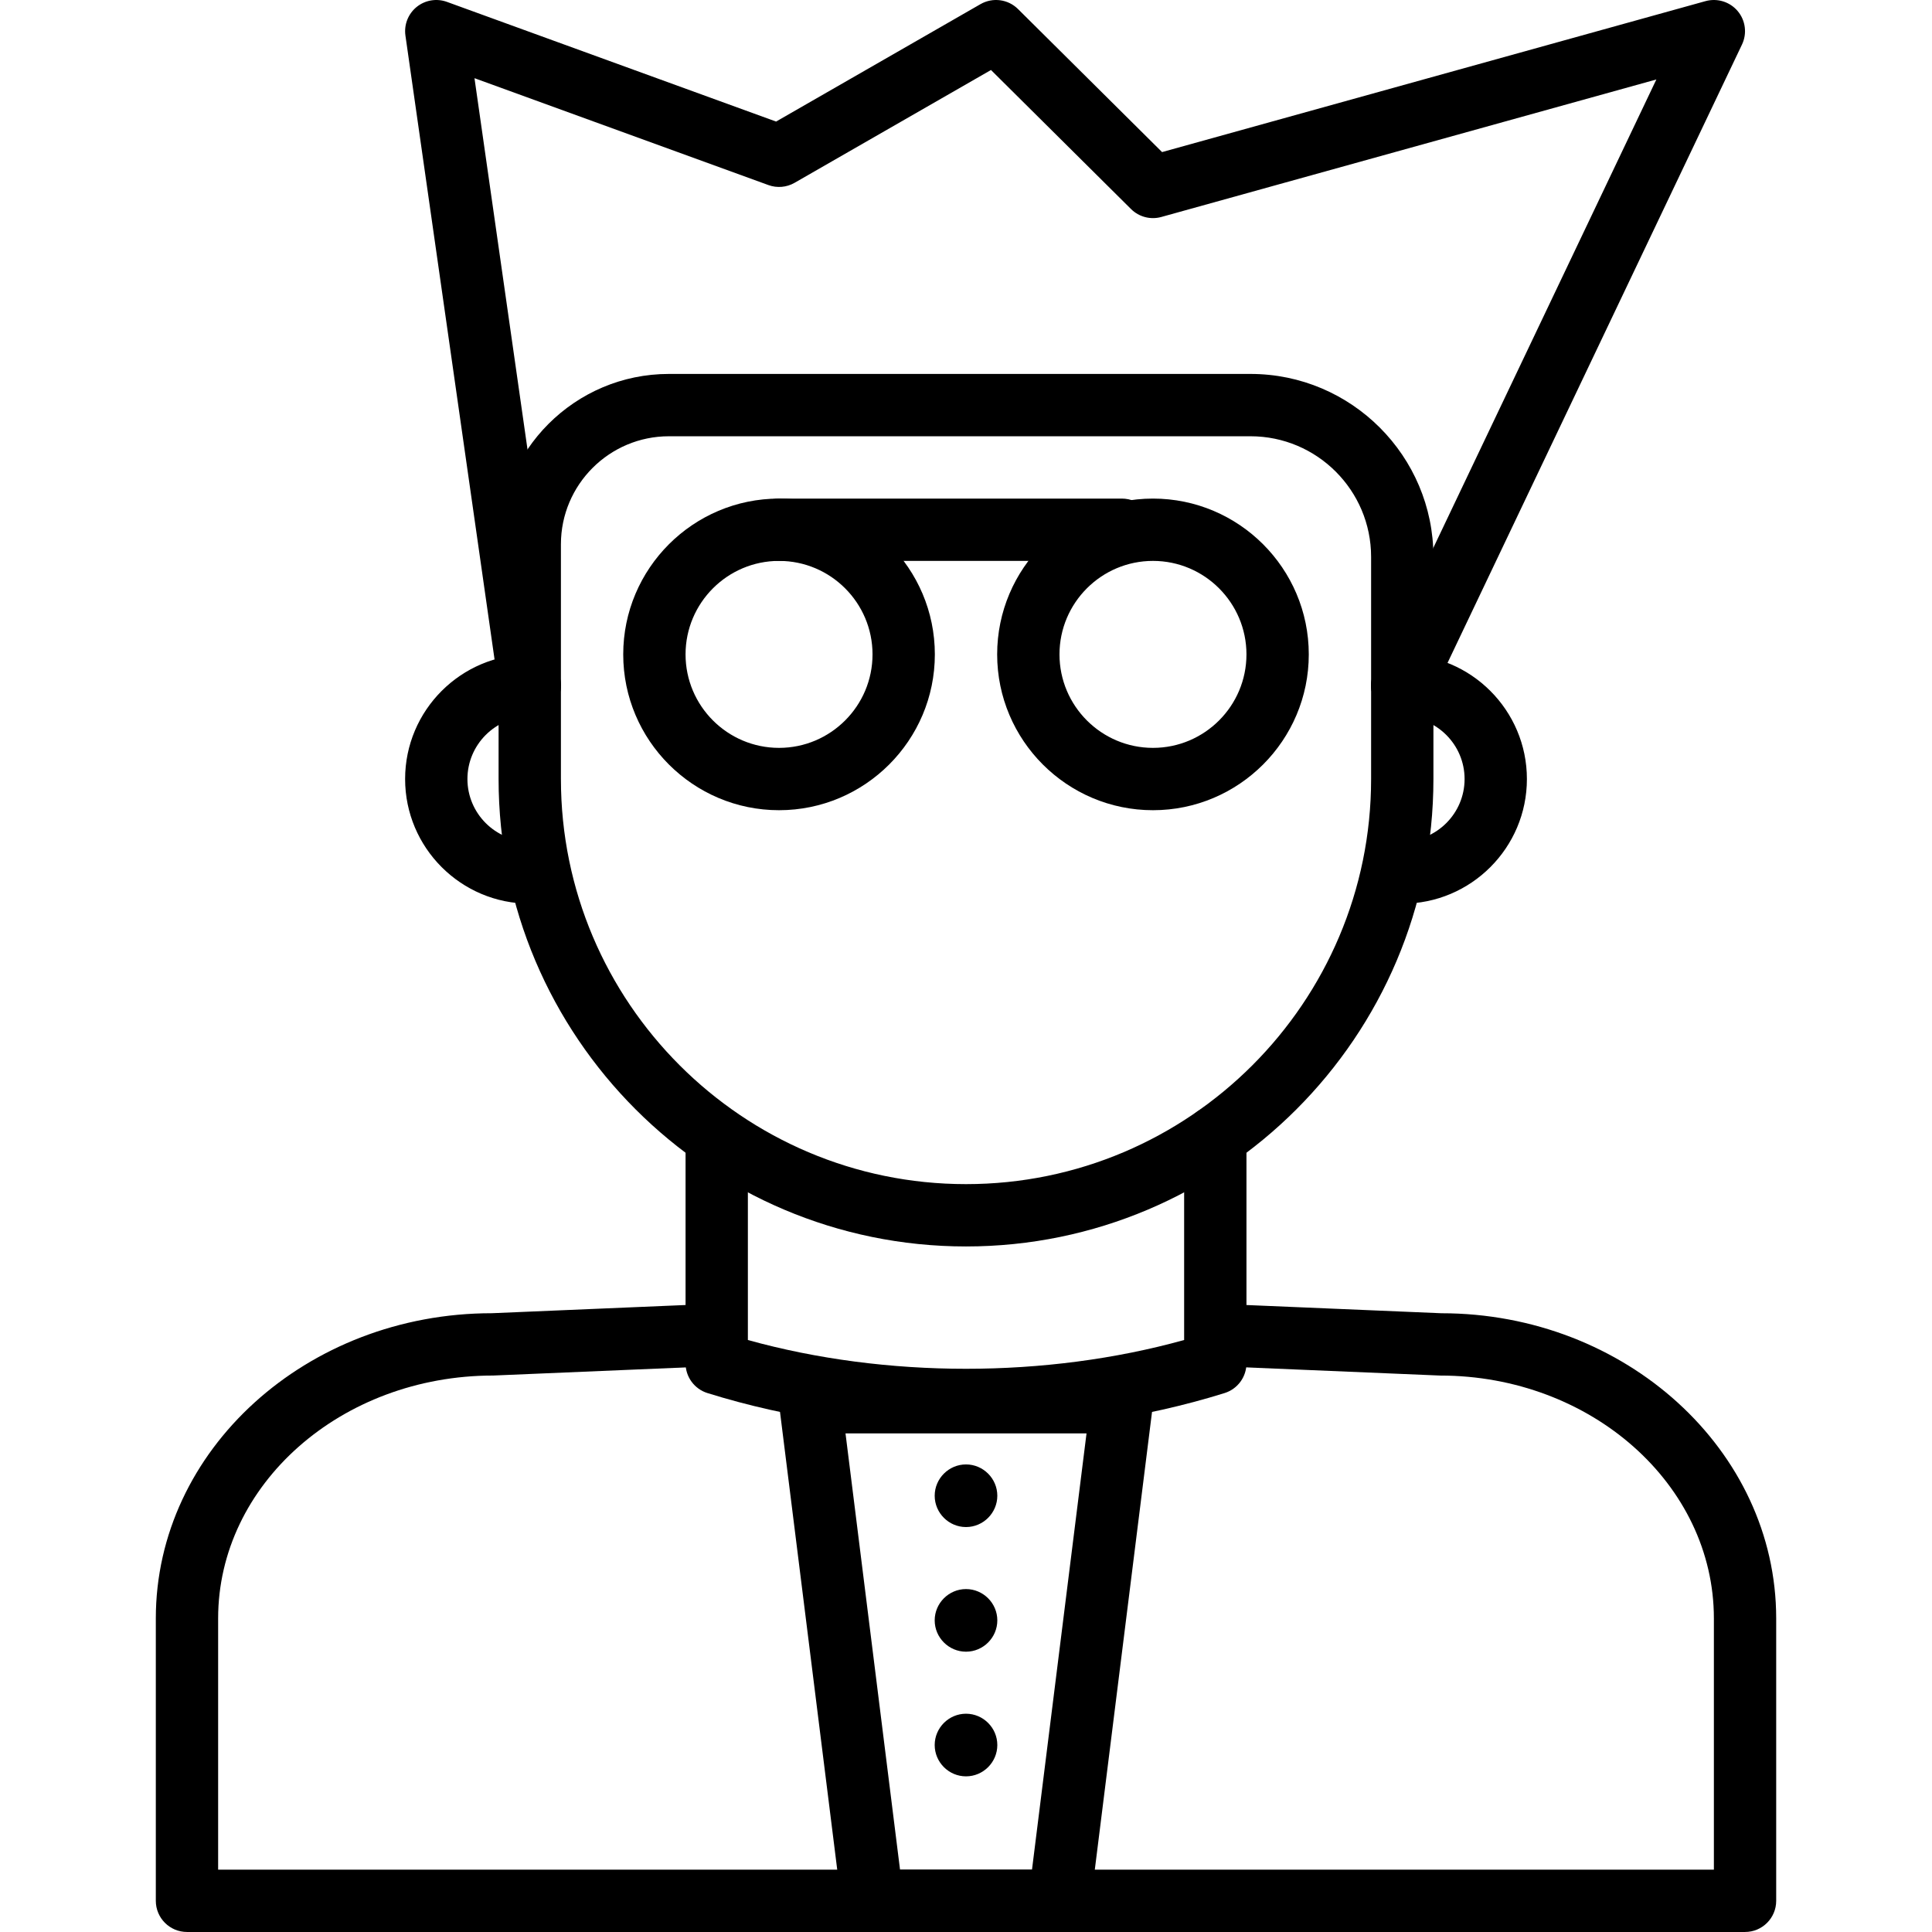 <?xml version="1.0" encoding="iso-8859-1"?>
<!-- Generator: Adobe Illustrator 19.0.0, SVG Export Plug-In . SVG Version: 6.00 Build 0)  -->
<svg version="1.1" id="Capa_1" xmlns="http://www.w3.org/2000/svg" xmlns:xlink="http://www.w3.org/1999/xlink" x="0px" y="0px"
	 viewBox="0 0 211.627 211.627" style="enable-background:new 0 0 211.627 211.627;" xml:space="preserve">
<g>
	<g>
		<path d="M190.346,1.217c-0.86-1.024-2.237-1.447-3.526-1.094l-59.529,16.536L111.51,0.99c-1.091-1.082-2.772-1.302-4.105-0.538
			L85.01,13.316L48.955,0.205c-1.125-0.408-2.386-0.198-3.318,0.558c-0.93,0.754-1.396,1.944-1.227,3.132l10.24,71.68
			c0.268,1.865,2,3.162,3.862,2.896c1.865-0.268,3.162-1.997,2.896-3.862L51.974,8.564l32.196,11.708
			c0.947,0.345,1.995,0.253,2.867-0.247L108.55,7.668l15.341,15.232c0.87,0.865,2.137,1.195,3.318,0.867l54.226-15.063
			l-30.915,64.92c-0.811,1.703-0.087,3.739,1.615,4.55c0.473,0.227,0.973,0.333,1.464,0.333c1.275,0,2.499-0.719,3.081-1.947
			l34.133-71.68C191.388,3.673,191.206,2.241,190.346,1.217z"/>
	</g>
</g>
<g>
	<g>
		<path d="M157.893,143.85h-0.005l-23.738-1.002c-1.898-0.108-3.476,1.382-3.555,3.267c-0.078,1.884,1.382,3.477,3.267,3.555
			l23.883,1.005c16.536,0,29.99,11.933,29.99,26.6V204.8H23.894v-27.523c0-14.667,13.454-26.6,30.133-26.604l24.001-1.014
			c1.884-0.08,3.347-1.671,3.267-3.555c-0.08-1.884-1.661-3.369-3.555-3.267l-23.857,1.01c-20.299,0-36.815,14.995-36.815,33.427
			v30.938c0,1.884,1.529,3.413,3.413,3.413h170.667c1.884,0,3.413-1.529,3.412-3.413v-30.94
			C194.559,158.843,178.049,143.85,157.893,143.85z"/>
	</g>
</g>
<g>
	<g>
		<path d="M58.895,92.16h-0.867c-3.765,0-6.827-3.062-6.827-6.827s3.062-6.827,6.827-6.827c1.884,0,3.413-1.529,3.413-3.413
			c0-1.884-1.529-3.413-3.413-3.413c-7.528,0-13.653,6.125-13.653,13.653c0,7.528,6.125,13.653,13.653,13.653h0.867
			c1.884,0,3.413-1.529,3.413-3.413S60.779,92.16,58.895,92.16z"/>
	</g>
</g>
<g>
	<g>
		<path d="M153.601,71.68c-1.884,0-3.413,1.529-3.413,3.413c0,1.884,1.529,3.413,3.413,3.413c3.765,0,6.827,3.062,6.827,6.827
			s-3.062,6.827-6.827,6.827c-1.884,0-3.413,1.529-3.413,3.413s1.529,3.413,3.413,3.413c7.528,0,13.653-6.125,13.653-13.653
			C167.254,77.806,161.129,71.68,153.601,71.68z"/>
	</g>
</g>
<g>
	<g>
		<path d="M133.121,121.129c-1.884,0-3.413,1.529-3.413,3.413v22.24c-15.141,4.202-32.645,4.202-47.787,0V125.05
			c0-1.884-1.529-3.413-3.413-3.413c-1.884,0-3.413,1.529-3.413,3.413v24.284c0,1.493,0.969,2.813,2.394,3.258
			c8.87,2.772,18.598,4.157,28.326,4.157c9.728,0,19.456-1.386,28.326-4.157c1.425-0.445,2.394-1.765,2.394-3.258v-24.791
			C136.534,122.659,135.005,121.129,133.121,121.129z"/>
	</g>
</g>
<g>
	<g>
		<path d="M136.976,40.96H73.27c-10.288,0-18.656,8.37-18.656,18.656v25.718c0,28.232,22.968,51.2,51.2,51.2s51.2-22.968,51.2-51.2
			V60.998C157.014,49.949,148.025,40.96,136.976,40.96z M150.188,85.334c0,24.467-19.907,44.373-44.373,44.373
			c-24.467,0-44.373-19.907-44.373-44.373V59.616c0-6.523,5.306-11.829,11.829-11.829h63.706c7.284,0,13.211,5.926,13.211,13.211
			V85.334z"/>
	</g>
</g>
<g>
	<g>
		<path d="M85.334,54.614c-9.411,0-17.067,7.656-17.067,17.067c0,9.411,7.656,17.067,17.067,17.067s17.067-7.656,17.067-17.067
			C102.401,62.27,94.745,54.614,85.334,54.614z M85.334,81.92c-5.647,0-10.24-4.593-10.24-10.24c0-5.647,4.593-10.24,10.24-10.24
			c5.647,0,10.24,4.593,10.24,10.24C95.574,77.328,90.982,81.92,85.334,81.92z"/>
	</g>
</g>
<g>
	<g>
		<path d="M126.294,54.614c-9.411,0-17.067,7.656-17.067,17.067c0,9.411,7.656,17.067,17.067,17.067
			c9.411,0,17.067-7.656,17.067-17.067C143.361,62.27,135.705,54.614,126.294,54.614z M126.294,81.92
			c-5.647,0-10.24-4.593-10.24-10.24c0-5.647,4.593-10.24,10.24-10.24c5.647,0,10.24,4.593,10.24,10.24
			C136.534,77.328,131.942,81.92,126.294,81.92z"/>
	</g>
</g>
<g>
	<g>
		<path d="M122.881,54.614H85.334c-1.884,0-3.413,1.529-3.413,3.413s1.529,3.413,3.413,3.413h37.547
			c1.884,0,3.413-1.529,3.413-3.413S124.765,54.614,122.881,54.614z"/>
	</g>
</g>
<g>
	<g>
		<path d="M125.443,151.341c-0.649-0.734-1.58-1.154-2.56-1.154H88.749c-0.98,0-1.911,0.42-2.56,1.154
			c-0.649,0.734-0.949,1.712-0.828,2.683l6.827,54.613c0.213,1.708,1.664,2.99,3.386,2.99h20.48c1.722,0,3.173-1.282,3.389-2.99
			l6.827-54.613C126.392,153.051,126.09,152.075,125.443,151.341z M113.042,204.8H98.588l-5.973-47.787h26.4L113.042,204.8z"/>
	</g>
</g>
<g>
	<g>
		<path d="M105.814,160.41c-1.884,0-3.43,1.544-3.43,3.43s1.546,3.43,3.43,3.43s3.43-1.545,3.43-3.43S107.699,160.41,105.814,160.41
			z"/>
	</g>
</g>
<g>
	<g>
		<path d="M105.814,174.063c-1.884,0-3.43,1.544-3.43,3.43s1.546,3.43,3.43,3.43s3.43-1.545,3.43-3.43
			S107.699,174.063,105.814,174.063z"/>
	</g>
</g>
<g>
	<g>
		<path d="M105.814,187.717c-1.884,0-3.43,1.545-3.43,3.43c0,1.886,1.546,3.43,3.43,3.43s3.43-1.545,3.43-3.43
			C109.245,189.261,107.699,187.717,105.814,187.717z"/>
	</g>
</g>
<g>
</g>
<g>
</g>
<g>
</g>
<g>
</g>
<g>
</g>
<g>
</g>
<g>
</g>
<g>
</g>
<g>
</g>
<g>
</g>
<g>
</g>
<g>
</g>
<g>
</g>
<g>
</g>
<g>
</g>
</svg>
